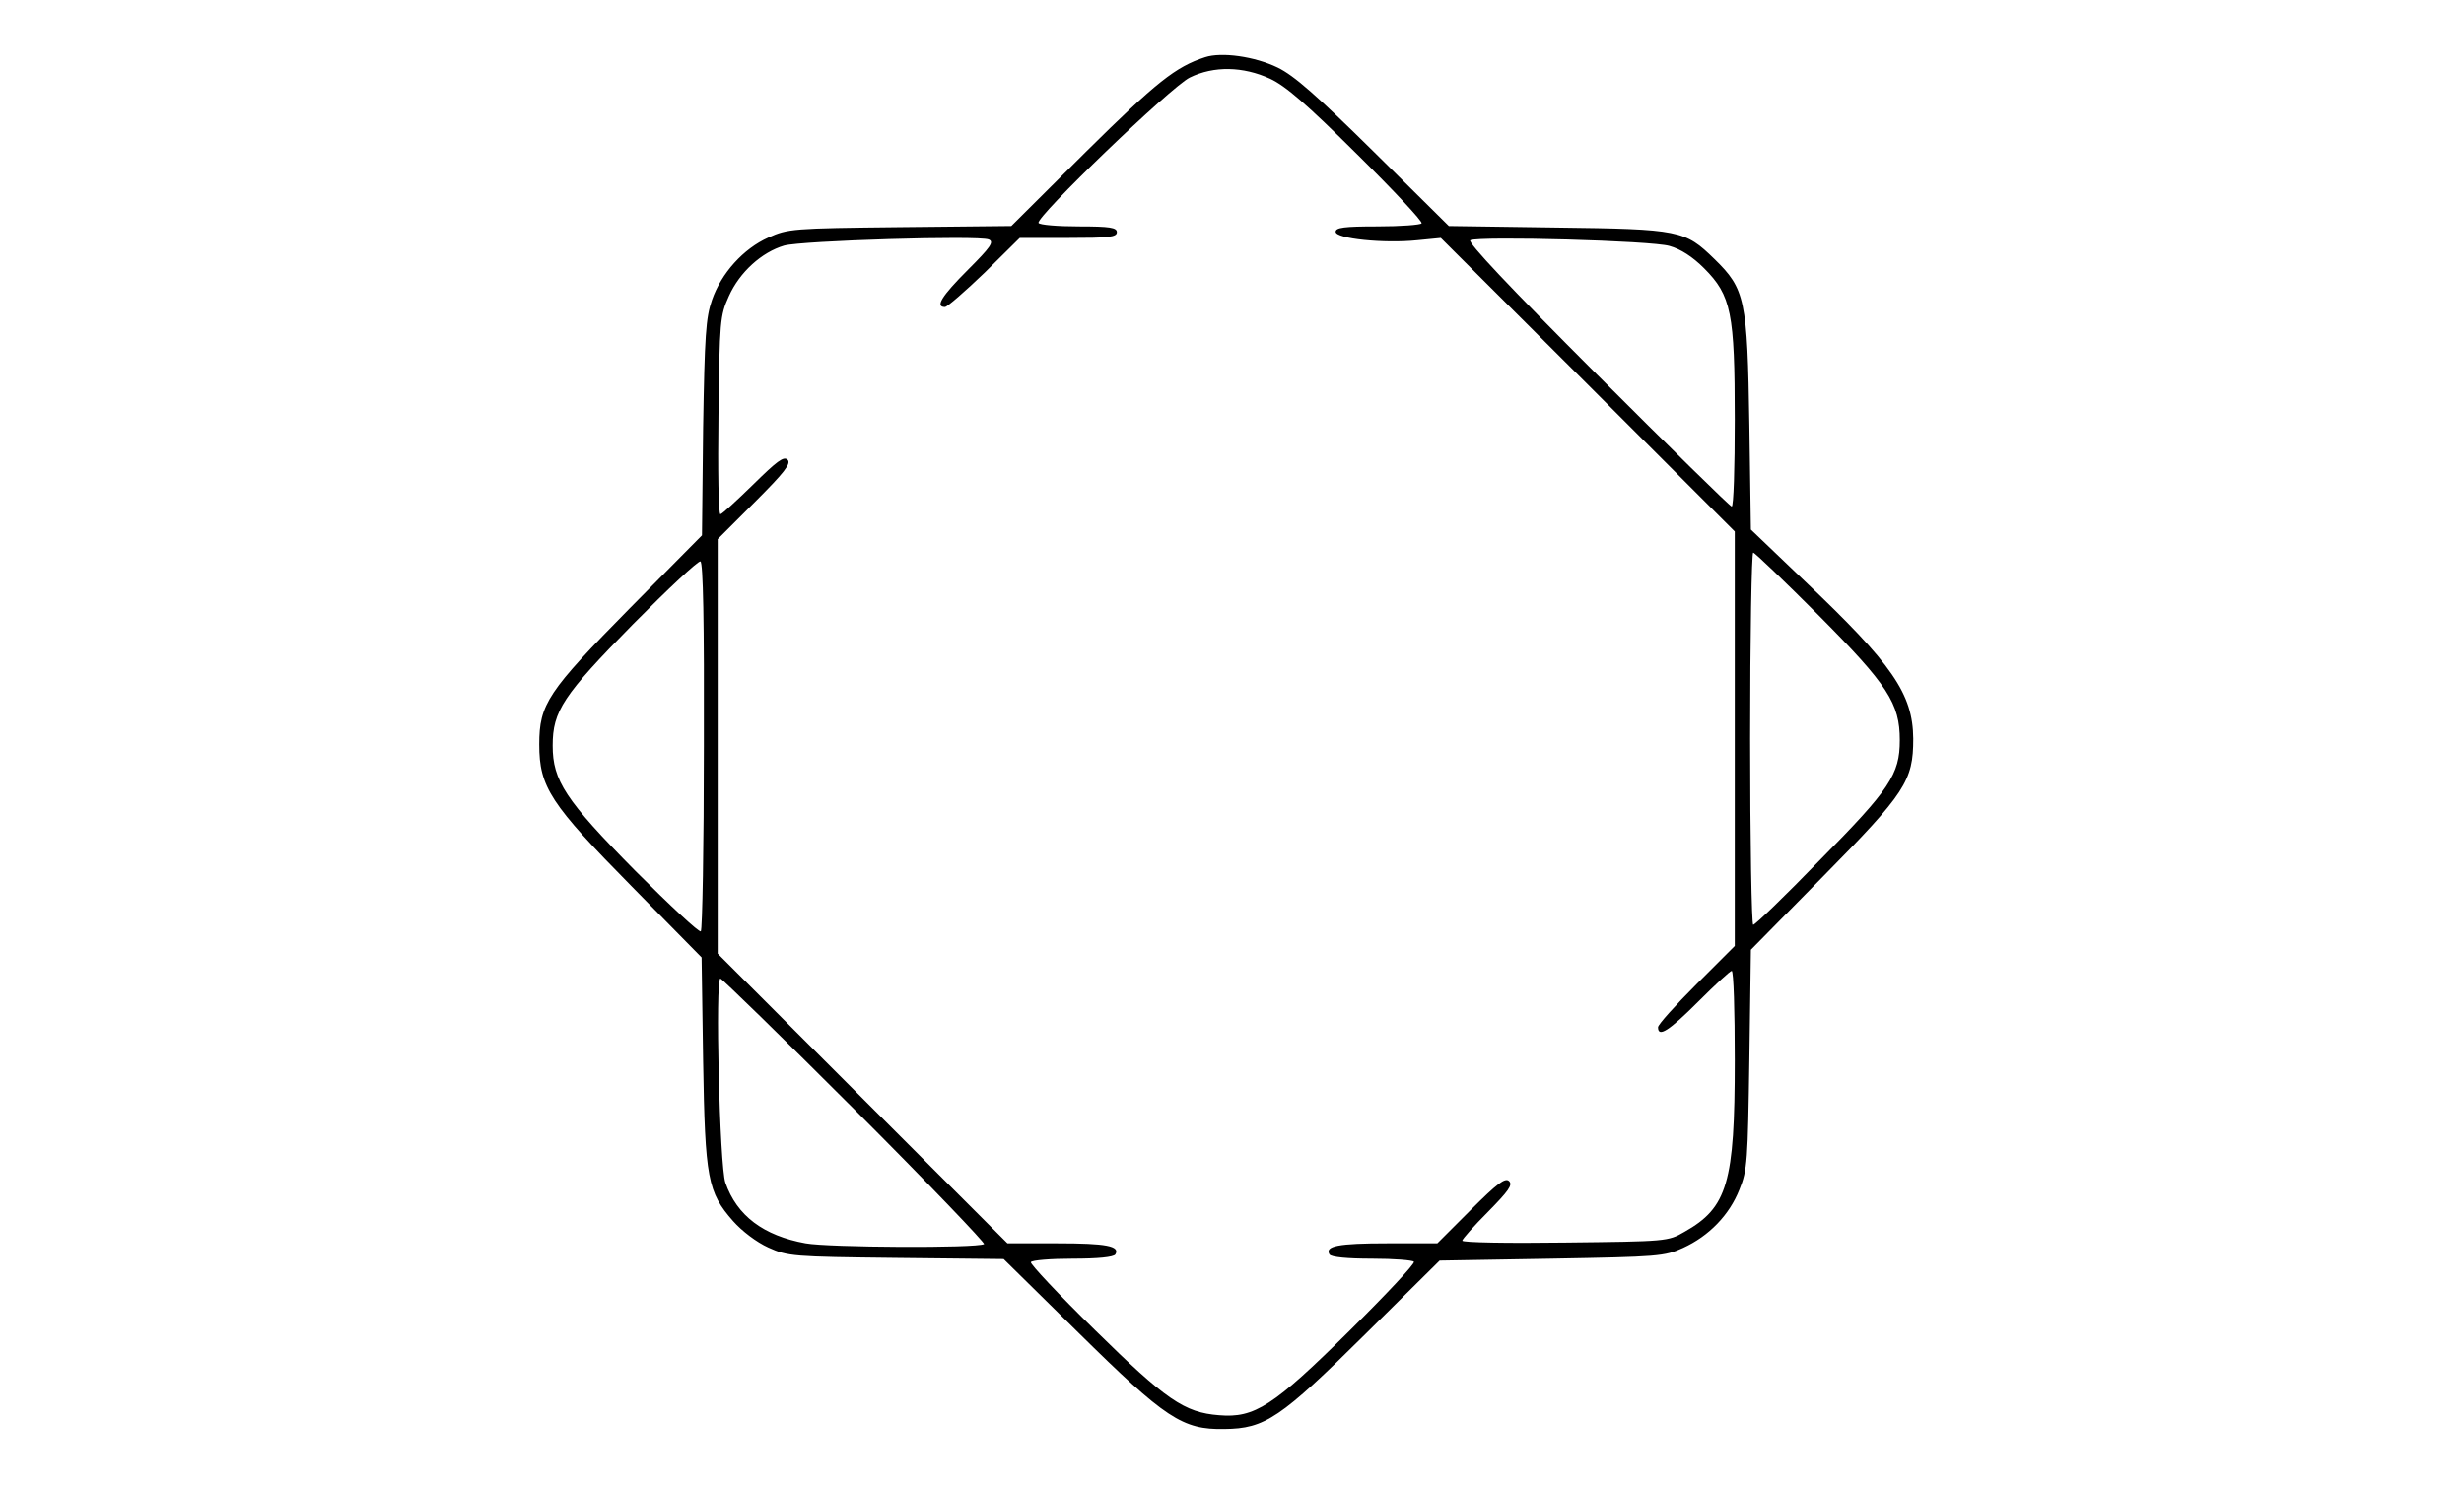<?xml version="1.0" standalone="no"?>
<!DOCTYPE svg PUBLIC "-//W3C//DTD SVG 20010904//EN"
 "http://www.w3.org/TR/2001/REC-SVG-20010904/DTD/svg10.dtd">
<svg version="1.0" xmlns="http://www.w3.org/2000/svg"
 width="642pt" height="388pt" viewBox="0 0 642 388"
 preserveAspectRatio="xMidYMid meet">

<g transform="translate(0,388) scale(0.1,-0.1)"
fill="#000000" stroke="none">
<path d="M3140 3731 c-77 -25 -127 -65 -310 -246 l-195 -194 -290 -3 c-280 -3
-292 -4 -343 -27 -65 -29 -123 -93 -147 -163 -16 -46 -19 -92 -23 -333 l-3
-280 -188 -190 c-214 -217 -236 -250 -236 -355 0 -111 29 -155 241 -370 l182
-185 4 -270 c5 -307 12 -342 78 -417 23 -26 61 -55 92 -69 51 -23 63 -24 333
-27 l280 -3 195 -192 c227 -224 271 -253 380 -251 106 1 146 28 368 248 l193
191 292 5 c278 5 294 6 342 28 68 31 121 86 147 152 21 51 22 75 26 340 l4
285 187 190 c216 219 236 250 236 360 -1 117 -54 194 -284 412 l-139 133 -4
272 c-5 328 -11 355 -91 433 -77 75 -90 78 -412 82 l-280 4 -195 193 c-150
148 -208 199 -251 220 -60 29 -146 41 -189 27z m169 -56 c41 -19 96 -67 227
-197 95 -94 171 -175 168 -180 -3 -4 -54 -8 -115 -8 -87 0 -109 -3 -109 -14 0
-18 126 -31 213 -22 l61 6 383 -382 383 -383 0 -540 0 -540 -100 -100 c-55
-55 -100 -105 -100 -112 0 -28 29 -9 105 67 44 44 83 80 87 80 5 0 8 -105 8
-233 0 -319 -19 -384 -131 -447 -43 -25 -47 -25 -311 -28 -148 -2 -268 0 -268
5 0 4 30 38 67 75 53 54 65 70 55 80 -10 10 -31 -6 -100 -75 l-87 -87 -130 0
c-128 0 -164 -7 -151 -29 5 -7 46 -11 111 -11 57 0 106 -4 109 -8 3 -5 -73
-86 -168 -180 -198 -196 -247 -228 -340 -220 -90 7 -138 40 -323 222 -95 93
-170 173 -167 177 3 5 52 9 109 9 65 0 106 4 111 11 13 22 -23 29 -151 29
l-130 0 -377 377 -378 378 0 540 0 540 97 97 c77 77 95 100 85 110 -10 10 -28
-4 -90 -65 -43 -42 -81 -77 -85 -77 -5 0 -7 116 -5 258 3 246 4 259 27 310 28
63 86 115 144 132 46 13 505 27 533 16 15 -6 5 -20 -54 -79 -69 -69 -86 -97
-60 -97 6 0 53 41 104 90 l91 90 127 0 c105 0 126 2 126 15 0 12 -18 15 -99
15 -55 0 -102 4 -105 9 -9 14 345 355 394 379 63 31 139 29 209 -3z m1041
-436 c29 -8 60 -28 90 -58 71 -71 80 -117 80 -394 0 -125 -3 -227 -8 -227 -4
0 -162 155 -351 344 -229 229 -339 346 -330 350 26 11 472 -1 519 -15z m387
-961 c182 -183 213 -231 213 -327 0 -89 -26 -128 -209 -313 -90 -93 -168 -168
-173 -168 -4 0 -8 218 -8 485 0 267 4 485 8 485 4 0 80 -73 169 -162z m-2903
-341 c0 -262 -4 -480 -8 -484 -4 -4 -80 67 -170 157 -183 185 -216 236 -216
327 0 90 27 131 209 316 91 92 170 166 176 164 7 -3 10 -156 9 -480z m395
-951 c189 -189 339 -346 335 -348 -20 -11 -405 -9 -465 2 -110 20 -179 72
-209 158 -15 43 -27 532 -13 532 4 0 163 -155 352 -344z"/>
</g>
</svg>
